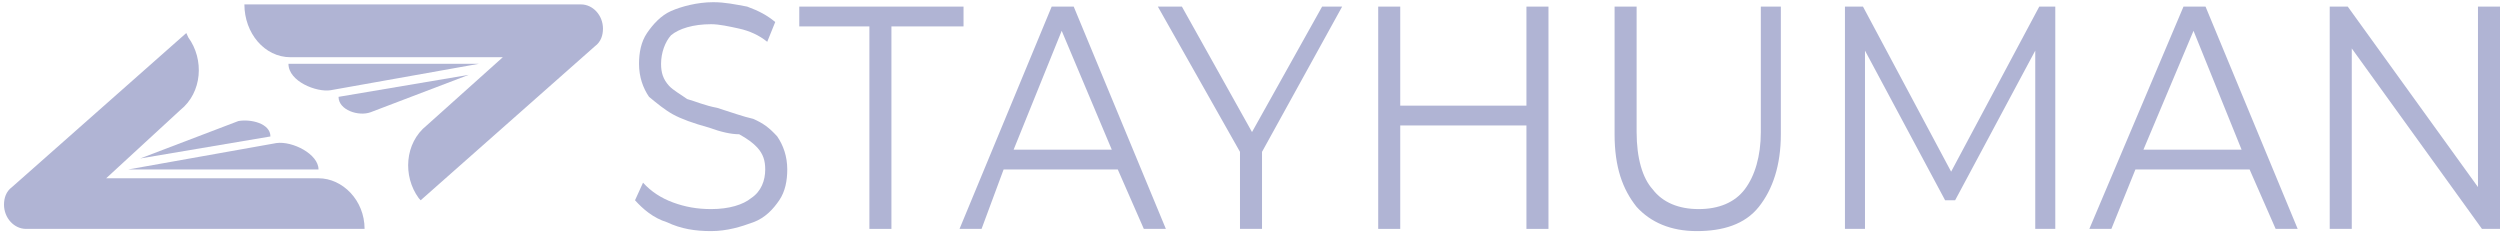 <svg width="198" height="19" viewBox="0 0 198 19" fill="none" xmlns="http://www.w3.org/2000/svg">
<path d="M52.832 17.605C51.721 17.257 50.928 16.56 50.293 15.862L50.928 14.468C51.562 15.165 52.356 15.688 53.308 16.037C54.26 16.385 55.212 16.56 56.322 16.56C57.75 16.56 58.861 16.211 59.495 15.688C60.288 15.165 60.606 14.294 60.606 13.422C60.606 12.725 60.447 12.202 59.971 11.679C59.654 11.33 59.178 10.982 58.543 10.633C57.909 10.633 57.115 10.459 56.163 10.11C54.894 9.761 53.942 9.413 53.308 9.064C52.673 8.716 52.038 8.193 51.404 7.67C50.928 6.972 50.611 6.101 50.611 5.055C50.611 4.183 50.769 3.312 51.245 2.615C51.721 1.917 52.356 1.22 53.149 0.872C53.942 0.523 55.212 0.174 56.481 0.174C57.433 0.174 58.226 0.349 59.178 0.523C60.13 0.872 60.764 1.22 61.399 1.743L60.764 3.312C60.13 2.789 59.337 2.44 58.543 2.266C57.75 2.092 56.957 1.917 56.322 1.917C54.894 1.917 53.784 2.266 53.149 2.789C52.673 3.312 52.356 4.183 52.356 5.055C52.356 5.752 52.514 6.275 52.99 6.798C53.308 7.147 53.942 7.495 54.418 7.844C55.053 8.018 55.846 8.367 56.798 8.541C57.909 8.89 58.861 9.239 59.654 9.413C60.447 9.761 60.923 10.11 61.558 10.807C62.034 11.505 62.351 12.376 62.351 13.422C62.351 14.294 62.192 15.165 61.716 15.862C61.24 16.56 60.606 17.257 59.654 17.605C58.702 17.954 57.591 18.303 56.322 18.303C55.053 18.303 53.942 18.128 52.832 17.605Z" fill="#B0B4D4"/>
<path d="M69.014 2.092H63.303V0.523H76.312V2.092H70.601V18.128H68.856V2.092H69.014Z" fill="#B0B4D4"/>
<path d="M88.529 13.422H79.486L77.74 18.128H75.995L83.293 0.523H85.038L92.337 18.128H90.591L88.529 13.422ZM88.053 11.853L84.087 2.44L80.279 11.853H88.053Z" fill="#B0B4D4"/>
<path d="M99.952 12.027V18.128H98.207V12.027L91.702 0.523H93.606L99.159 10.459L104.711 0.523H106.298L99.952 12.027Z" fill="#B0B4D4"/>
<path d="M122.639 0.523V18.128H120.894V9.936H110.899V18.128H109.154V0.523H110.899V8.367H120.894V0.523H122.639Z" fill="#B0B4D4"/>
<path d="M129.62 16.385C128.51 14.991 127.875 13.248 127.875 10.633V0.523H129.62V10.459C129.62 12.55 130.096 14.119 130.889 14.991C131.683 16.037 132.952 16.56 134.538 16.56C136.125 16.56 137.394 16.037 138.187 14.991C138.981 13.945 139.457 12.376 139.457 10.459V0.523H141.043V10.633C141.043 13.073 140.409 14.991 139.298 16.385C138.187 17.78 136.442 18.303 134.38 18.303C132.317 18.303 130.731 17.605 129.62 16.385Z" fill="#B0B4D4"/>
<path d="M162.779 0.523V18.128H161.192V4.009L154.846 15.862H154.053L147.707 4.009V18.128H146.12V0.523H147.548L154.529 13.596L161.51 0.523H162.779Z" fill="#B0B4D4"/>
<path d="M178.168 13.422H169.125L167.221 18.128H165.476L172.933 0.523H174.678L181.976 18.128H180.231L178.168 13.422ZM177.534 11.853L173.726 2.44L169.76 11.853H177.534Z" fill="#B0B4D4"/>
<path d="M198 0.523V18.128H196.572L186.26 3.835V18.128H184.514V0.523H185.942L196.255 14.816V0.523H198Z" fill="#B0B4D4"/>
<path d="M25.226 13.422H10.154L21.894 11.33C23.163 11.156 25.226 12.202 25.226 13.422Z" fill="#B0B4D4"/>
<path d="M28.875 18.128H2.062C1.111 18.128 0.317 17.257 0.317 16.211C0.317 15.688 0.476 15.165 0.952 14.816L14.755 2.615L14.913 2.963C16.183 4.706 16.024 7.321 14.279 8.716L8.409 14.119H25.226C27.13 14.119 28.875 15.862 28.875 18.128Z" fill="#B0B4D4"/>
<path d="M21.418 10.807L11.106 12.55L18.88 9.587C19.832 9.413 21.418 9.761 21.418 10.807Z" fill="#B0B4D4"/>
<path d="M22.846 5.055H37.918L26.178 7.147C25.067 7.321 22.846 6.45 22.846 5.055Z" fill="#B0B4D4"/>
<path d="M19.356 0.349H46.01C46.962 0.349 47.755 1.22 47.755 2.266C47.755 2.789 47.596 3.312 47.12 3.661L33.317 15.862L33.159 15.688C31.889 13.945 32.048 11.33 33.793 9.936L39.822 4.532H23.005C20.942 4.532 19.356 2.615 19.356 0.349Z" fill="#B0B4D4"/>
<path d="M26.812 7.67L37.125 5.927L29.351 8.89C28.399 9.239 26.812 8.716 26.812 7.67Z" fill="#B0B4D4"/>
</svg>
